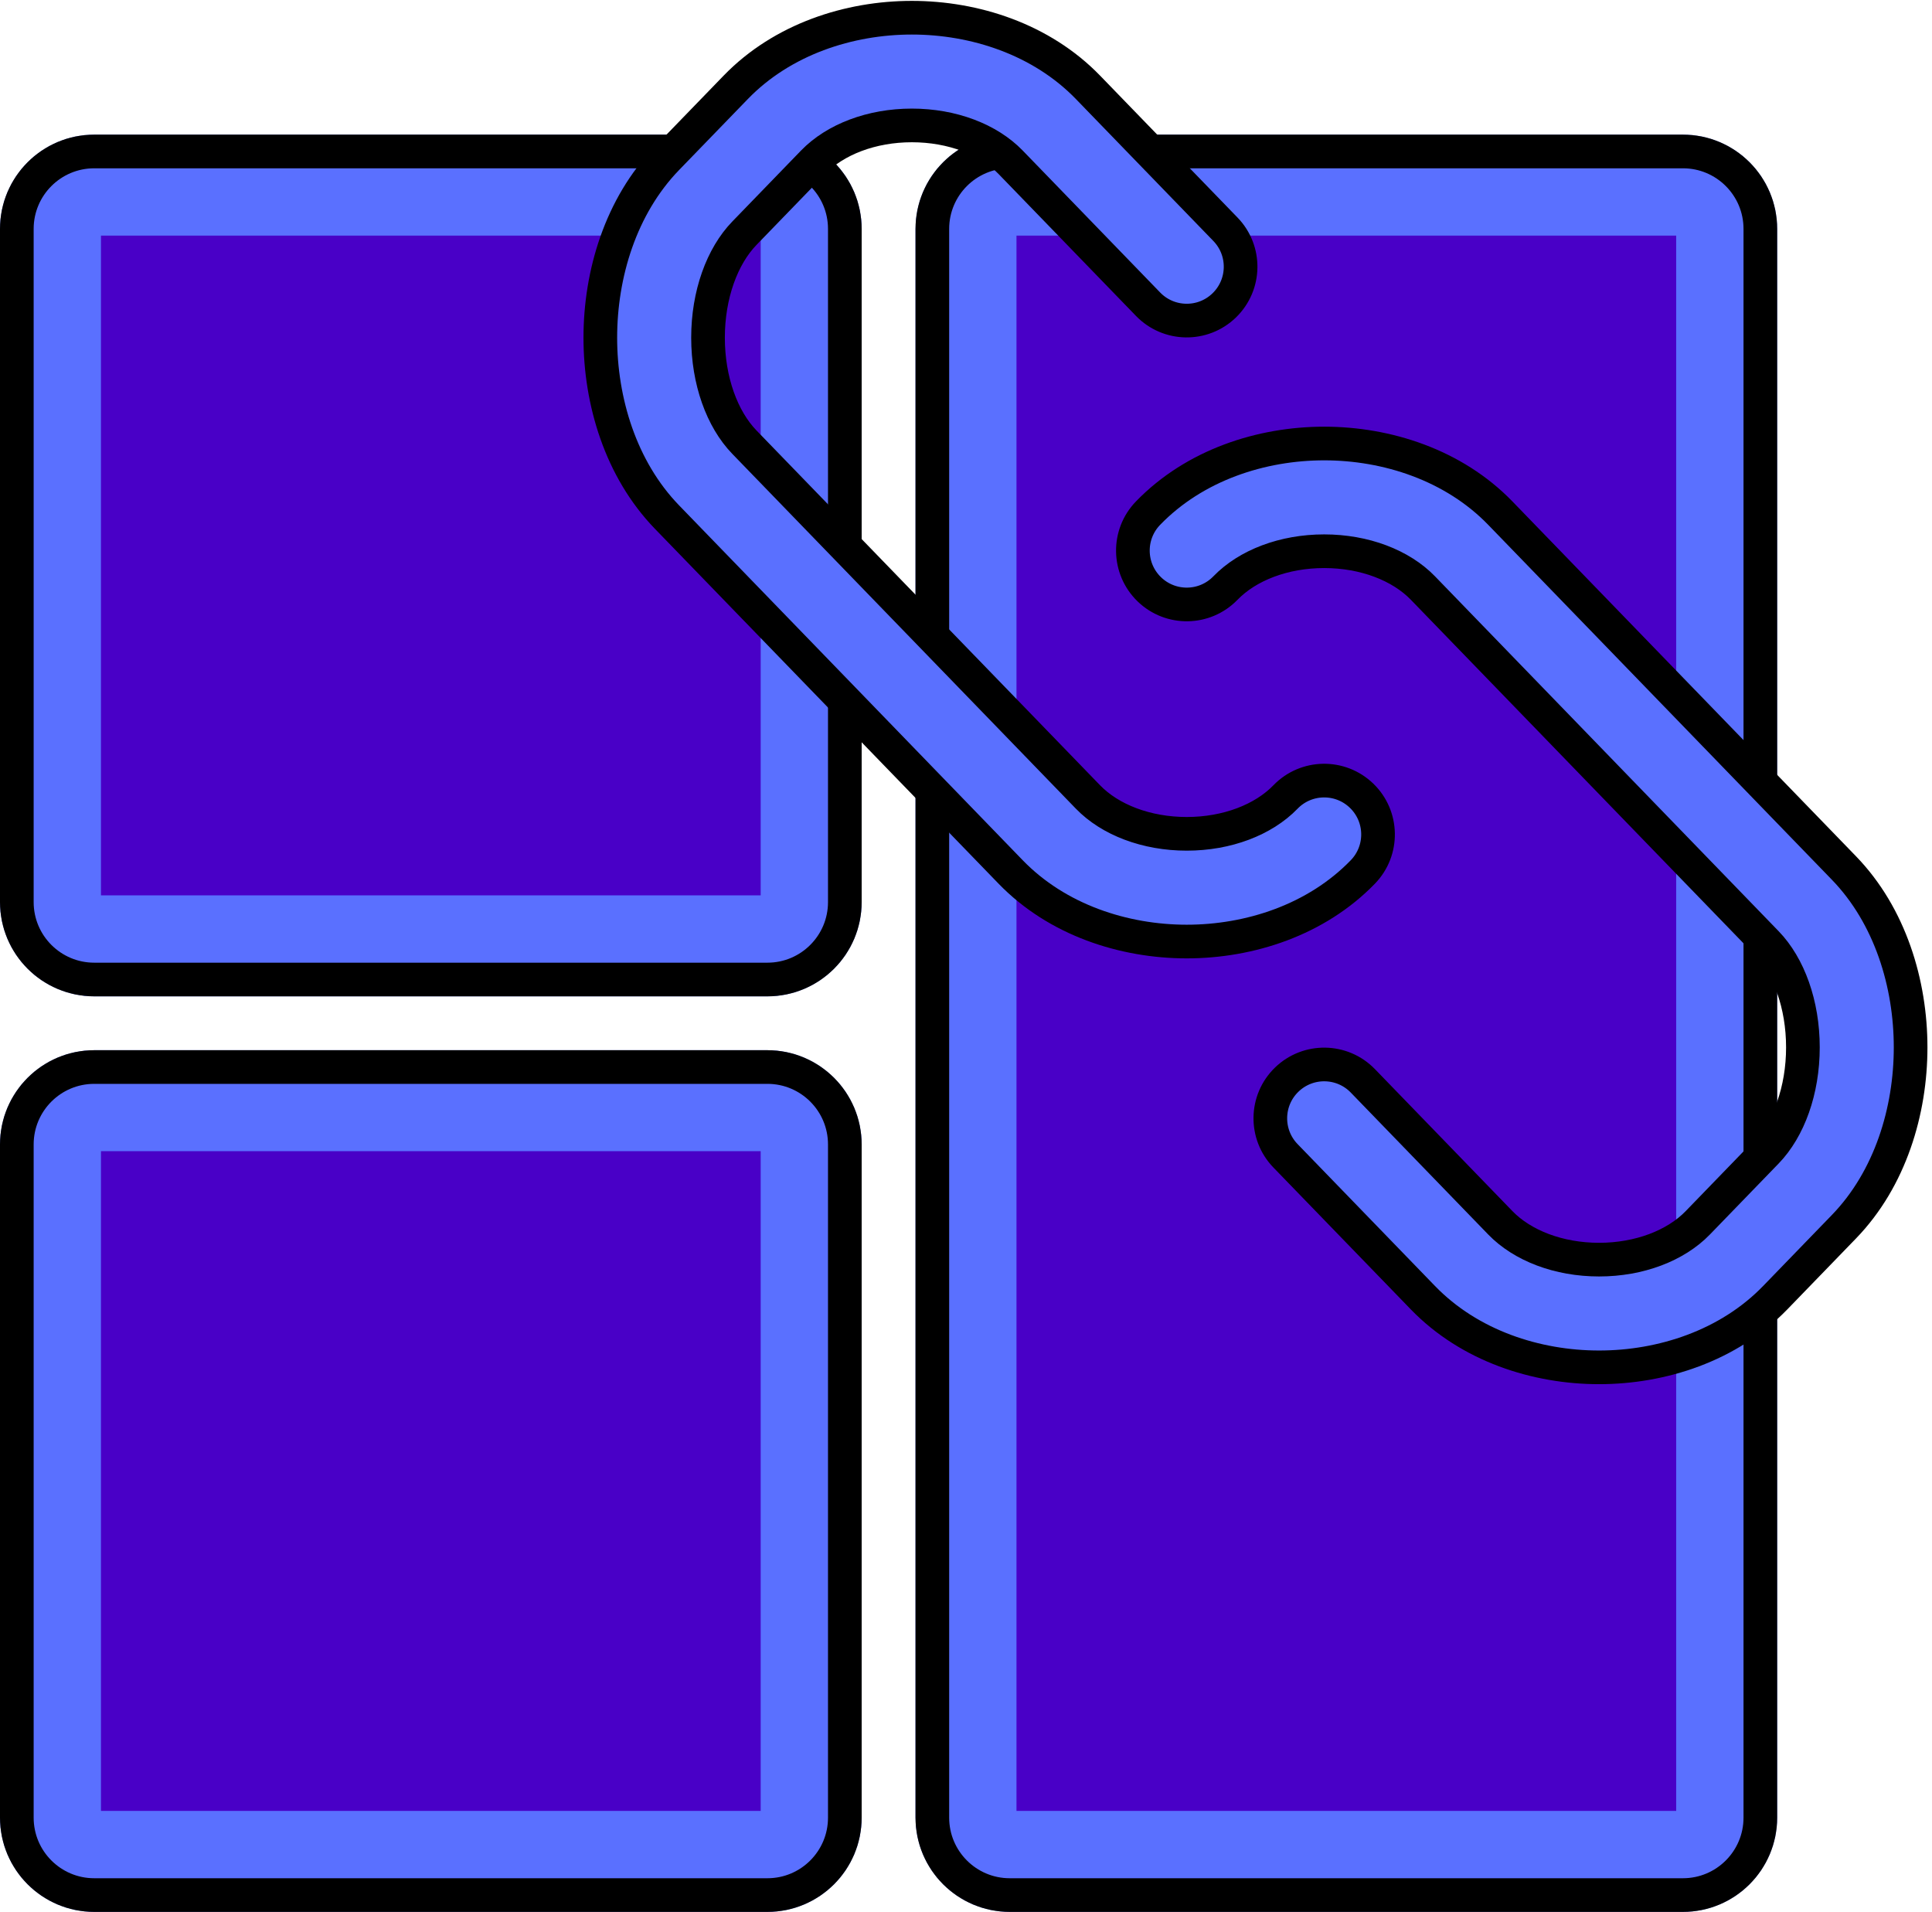<svg width="287" height="284" viewBox="0 0 287 284" fill="none" xmlns="http://www.w3.org/2000/svg">
  <path
    d="M14 27.5H114C117.59 27.5 120.5 30.41 120.5 34V134C120.5 137.59 117.59 140.5 114 140.5H14C10.41 140.5 7.5 137.59 7.5 134V34C7.5 30.41 10.41 27.5 14 27.5ZM150 27.5H250C253.59 27.5 256.5 30.41 256.5 34V270C256.5 273.59 253.59 276.5 250 276.5H150C146.41 276.5 143.5 273.59 143.5 270V34C143.5 30.41 146.41 27.5 150 27.5ZM14 163.5H114C117.59 163.5 120.5 166.41 120.5 170V270C120.5 273.59 117.59 276.5 114 276.5H14C10.41 276.5 7.5 273.59 7.5 270V170C7.5 166.41 10.41 163.5 14 163.5Z"
    fill="#4900C7" stroke="#5A70FF" stroke-width="15" />
  <path
    d="M14 22.5H114C120.351 22.5 125.5 27.649 125.5 34V134C125.5 140.351 120.351 145.5 114 145.5H14C7.649 145.5 2.5 140.351 2.5 134V34C2.5 27.649 7.649 22.5 14 22.5ZM150 22.5H250C256.351 22.5 261.5 27.649 261.5 34V270C261.5 276.351 256.351 281.5 250 281.5H150C143.649 281.5 138.5 276.351 138.5 270V34C138.5 27.649 143.649 22.5 150 22.5ZM14 158.5H114C120.351 158.5 125.5 163.649 125.5 170V270C125.5 276.351 120.351 281.5 114 281.5H14C7.649 281.5 2.5 276.351 2.5 270V170C2.5 163.649 7.649 158.5 14 158.5Z"
    stroke="black" stroke-width="5" />
  <path fill-rule="evenodd" clip-rule="evenodd"
    d="M135.458 18.631C141.453 18.631 146.849 20.716 150.128 24.102L170.545 45.186C173.618 48.36 178.683 48.441 181.857 45.367C185.031 42.294 185.112 37.229 182.039 34.055L161.622 12.972C154.693 5.816 144.777 2.631 135.458 2.631C126.14 2.631 116.224 5.816 109.295 12.972L99.086 23.513C92.189 30.636 89.177 40.739 89.177 50.162C89.177 59.585 92.189 69.688 99.086 76.811L150.128 129.519C157.057 136.674 166.973 139.86 176.292 139.86C185.61 139.86 195.526 136.674 202.455 129.519C205.529 126.345 205.448 121.28 202.274 118.207C199.1 115.133 194.035 115.214 190.961 118.388C187.682 121.775 182.286 123.86 176.292 123.86C170.297 123.86 164.901 121.775 161.622 118.388L110.58 65.68C107.269 62.261 105.177 56.551 105.177 50.162C105.177 43.773 107.269 38.063 110.58 34.644L120.789 24.102C124.068 20.716 129.464 18.631 135.458 18.631ZM196.708 81.881C202.703 81.881 208.099 83.966 211.378 87.352L262.42 140.061C265.731 143.48 267.823 149.189 267.823 155.579C267.823 161.968 265.731 167.677 262.42 171.097L252.211 181.638C248.932 185.025 243.536 187.11 237.542 187.11C231.547 187.11 226.151 185.025 222.872 181.638L202.455 160.555C199.382 157.381 194.317 157.3 191.143 160.373C187.969 163.447 187.888 168.512 190.961 171.686L211.378 192.769C218.307 199.924 228.223 203.11 237.542 203.11C246.86 203.11 256.776 199.924 263.705 192.769L273.914 182.227C280.811 175.105 283.823 165.002 283.823 155.579C283.823 146.156 280.811 136.052 273.914 128.93L222.872 76.222C215.943 69.066 206.027 65.881 196.708 65.881C187.39 65.881 177.474 69.066 170.545 76.222C167.471 79.396 167.552 84.46 170.726 87.534C173.9 90.608 178.965 90.526 182.039 87.352C185.318 83.966 190.714 81.881 196.708 81.881Z"
    fill="#5A70FF" stroke="black" stroke-width="5" stroke-linecap="round" stroke-linejoin="round" />
</svg>